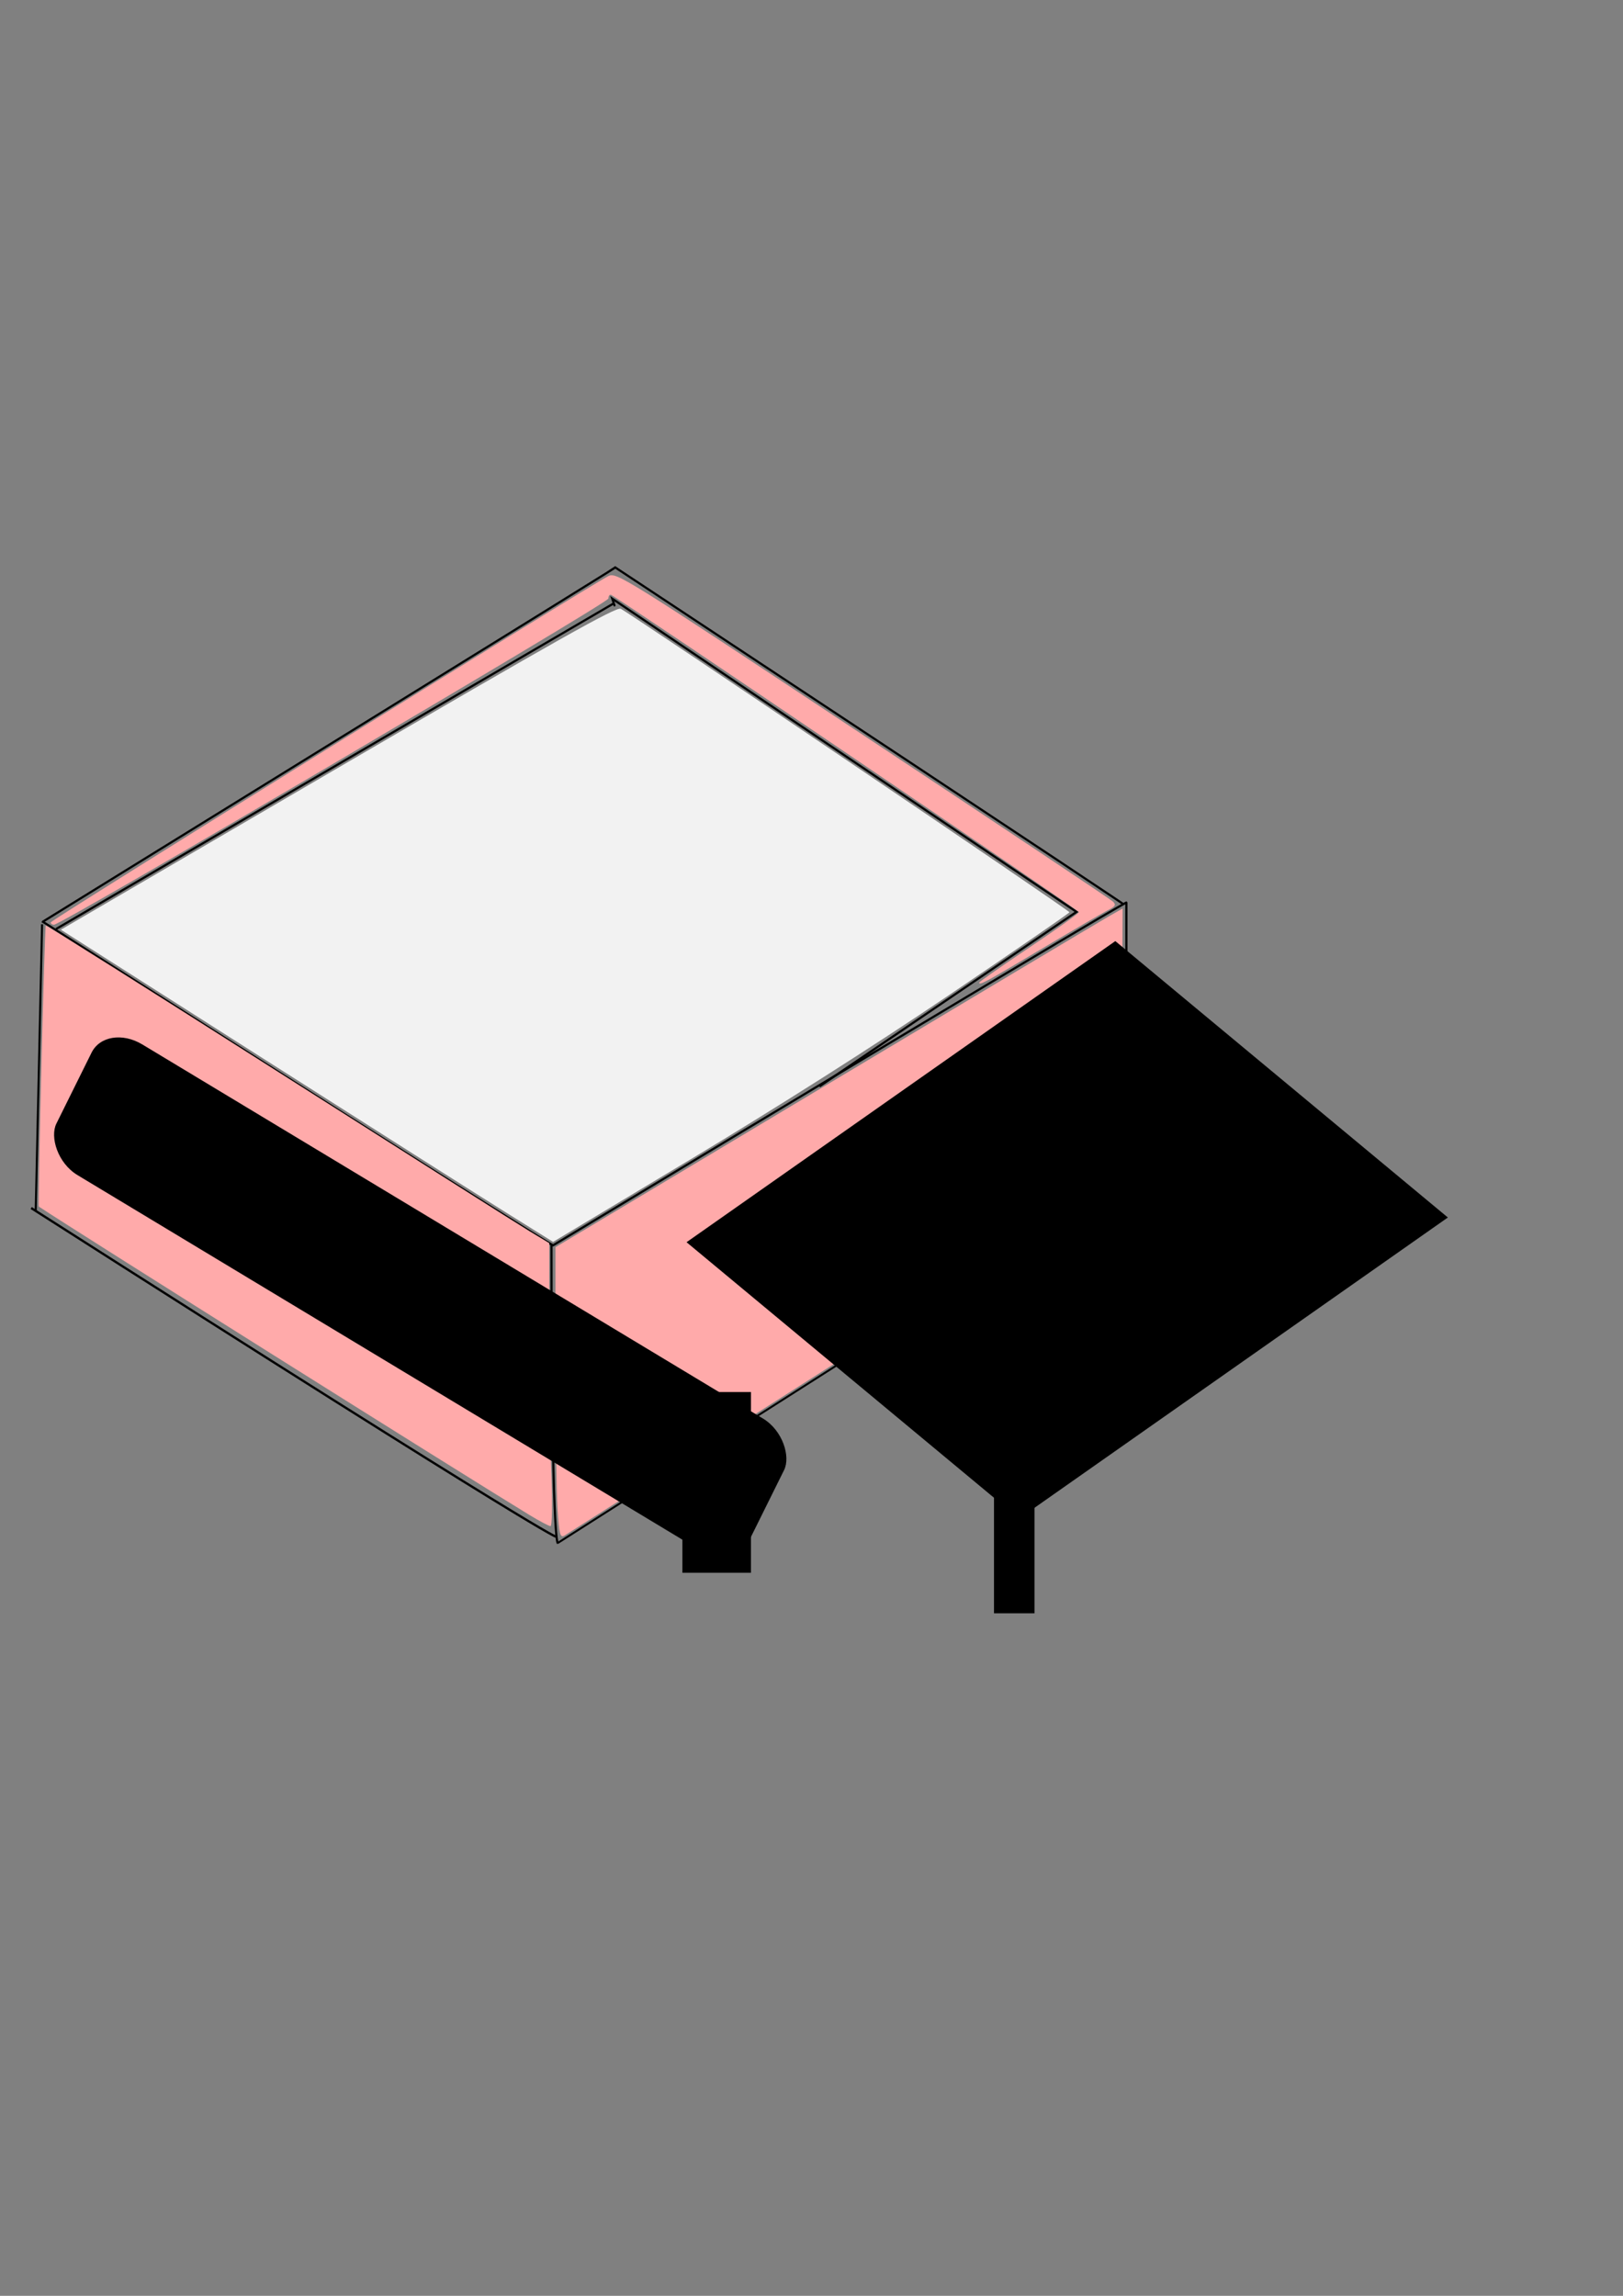 <?xml version="1.0" encoding="UTF-8" standalone="no"?>
<!-- Created with Inkscape (http://www.inkscape.org/) -->

<svg
   xmlns:dc="http://purl.org/dc/elements/1.1/"
   xmlns:cc="http://creativecommons.org/ns#"
   xmlns:rdf="http://www.w3.org/1999/02/22-rdf-syntax-ns#"
   xmlns:svg="http://www.w3.org/2000/svg"
   xmlns="http://www.w3.org/2000/svg"
   xmlns:sodipodi="http://sodipodi.sourceforge.net/DTD/sodipodi-0.dtd"
   xmlns:inkscape="http://www.inkscape.org/namespaces/inkscape"
   width="744.094"
   height="1052.362"
   id="svg2"
   version="1.1"
   inkscape:version="0.48.4 r9939"
   sodipodi:docname="CoverSlip_Box.svg">
  <rect width="100%" height="100%" fill="#808080" stroke="none"/>
  <defs
     id="defs4" />
  <sodipodi:namedview
     id="base"
     pagecolor="#ffffff"
     bordercolor="#666666"
     borderopacity="1.0"
     inkscape:pageopacity="0.0"
     inkscape:pageshadow="2"
     inkscape:zoom="0.70000001"
     inkscape:cx="255.79742"
     inkscape:cy="450.48241"
     inkscape:document-units="px"
     inkscape:current-layer="layer1"
     showgrid="false"
     inkscape:window-width="1301"
     inkscape:window-height="744"
     inkscape:window-x="65"
     inkscape:window-y="24"
     inkscape:window-maximized="1" />
  <g
     inkscape:label="Layer 1"
     inkscape:groupmode="layer"
     id="layer1">
    <path
       style="fill:none;stroke:#000000;stroke-width:1px;stroke-linecap:butt;stroke-linejoin:miter;stroke-opacity:1"
       d="m 252.832,570.135 c 0,137.143 2.857,137.143 2.857,137.143"
       id="path3012"
       inkscape:connector-curvature="0" />
    <path
       style="fill:none;stroke:#000000;stroke-width:0.941px;stroke-linecap:butt;stroke-linejoin:miter;stroke-opacity:1"
       d="m 19.29,423.677 c -2.916,131.487 -2.916,131.487 -2.916,131.487"
       id="path3016"
       inkscape:connector-curvature="0" />
    <path
       style="fill:none;stroke:#000000;stroke-width:1.06px;stroke-linecap:butt;stroke-linejoin:miter;stroke-opacity:1"
       d="M 14.291,553.737 C 254.945,707.404 254.945,704.391 254.945,704.391"
       id="path3022"
       inkscape:connector-curvature="0" />
    <path
       style="fill:none;stroke:#000000;stroke-width:0.908px;stroke-linecap:butt;stroke-linejoin:miter;stroke-opacity:1"
       d="M 255.643,707.324 C 517.164,540.804 517.164,540.804 517.164,540.804"
       id="path3024"
       inkscape:connector-curvature="0" />
    <path
       style="fill:none;stroke:#000000;stroke-width:1px;stroke-linecap:butt;stroke-linejoin:miter;stroke-opacity:1"
       d="M 19.261,422.278 C 256.403,573.707 253.546,570.85 253.546,570.85 c 265.714,-160 262.857,-157.143 262.857,-157.143 0,131.429 0,128.571 0,128.571"
       id="path3026"
       inkscape:connector-curvature="0" />
    <path
       style="fill:none;stroke:#000000;stroke-width:1px;stroke-linecap:butt;stroke-linejoin:miter;stroke-opacity:1"
       d="M 19.975,422.278 C 281.403,260.849 282.118,260.135 282.118,260.135 515.689,414.421 514.975,414.421 514.975,414.421"
       id="path3032"
       inkscape:connector-curvature="0" />
    <path
       style="fill:none;stroke:#000000;stroke-width:1px;stroke-linecap:butt;stroke-linejoin:miter;stroke-opacity:1"
       d="M 25.689,425.849 C 281.403,276.564 281.403,276.564 281.403,276.564 l 0,0 c 0,0 0.714,2.143 0,0 -0.714,-2.143 -0.714,-2.143 -0.714,-2.143 212.857,143.571 212.857,143.571 212.857,143.571 -117.857,80 -117.857,80 -117.857,80 l 0,0 0,0"
       id="path3067"
       inkscape:connector-curvature="0" />
    <path
       style="fill:#f2f2f2"
       d="M 231.519,555.498 C 219.387,547.929 168.613,515.733 118.688,483.952 L 27.913,426.166 154.935,351.983 c 100.152,-58.49 127.578,-73.918 129.648,-72.929 4.214,2.012 205.791,138.309 205.729,139.104 -0.031,0.397 -24.942,17.529 -55.357,38.072 -34.834,23.527 -78.633,51.355 -118.341,75.189 l -63.039,37.839 -22.057,-13.761 0,0 z"
       id="path3403"
       inkscape:connector-curvature="0" />
    <path
       style="fill:#ffaaaa"
       d="M 242.512,694.303 C 212.179,675.85 35.604,564.874 17.802,553.075 c -0.535,-0.355 2.626,-128.302 3.183,-128.859 0.226,-0.226 48.233,30.012 106.683,67.196 58.45,37.184 110.29,70.033 115.201,72.998 l 8.929,5.392 0.004,40.254 c 0.003,22.14 0.425,51.343 0.939,64.897 0.55,14.494 0.401,24.627 -0.362,24.605 -0.713,-0.021 -5.153,-2.385 -9.868,-5.253 l 9e-5,0 z"
       id="path3405"
       inkscape:connector-curvature="0" />
    <path
       style="fill:#ffaaaa"
       d="m 255.588,691.317 c -0.505,-7.626 -0.922,-37.66 -0.926,-66.742 l -0.007,-52.876 123.214,-73.755 C 445.637,457.378 504.144,422.446 507.884,420.318 l 6.801,-3.87 -0.372,62.418 -0.372,62.418 -126.429,80.637 c -69.536,44.351 -127.458,81.228 -128.717,81.949 -2.009,1.151 -2.401,-0.385 -3.207,-12.554 l 0,0 z"
       id="path3407"
       inkscape:connector-curvature="0" />
    <path
       style="fill:#ffaaaa"
       d=""
       id="path3409"
       inkscape:connector-curvature="0" />
    <path
       style="fill:#ffaaaa"
       d="m 448.94,450.39 c 0,-0.348 10.286,-7.536 22.857,-15.972 12.571,-8.437 22.857,-15.781 22.857,-16.32 0,-0.876 -211.472,-144.241 -214.485,-145.408 -0.676,-0.262 -1.23,0.487 -1.23,1.665 0,2.044 -250.707,149.526 -254.182,149.526 -0.843,0 -1.522,-0.482 -1.509,-1.071 0.022,-1.016 247.448,-154.647 255.608,-158.711 3.776,-1.881 6.49,-0.19 116.618,72.67 62.013,41.028 113.635,75.426 114.715,76.44 1.643,1.544 1.232,2.223 -2.523,4.165 -2.468,1.276 -16.338,9.37 -30.823,17.986 -25.266,15.029 -27.903,16.45 -27.903,15.033 z"
       id="path3411"
       inkscape:connector-curvature="0" />
    <flowRoot
       xml:space="preserve"
       id="flowRoot3417"
       style="font-size:40px;font-style:normal;font-weight:normal;line-height:125%;letter-spacing:0px;word-spacing:0px;fill:#000000;fill-opacity:1;stroke:none;font-family:Sans"
       transform="matrix(1.306,0.787,-0.538,1.085,887.74,43.216)"><flowRegion
         id="flowRegion3419"><rect
           id="rect3421"
           width="243.115"
           height="55.206"
           x="-370.195"
           y="660.785"
           ry="12.62" /></flowRegion><flowPara
         id="flowPara3423">COVER</flowPara></flowRoot>    <flowRoot
       xml:space="preserve"
       id="flowRoot3425"
       style="fill:black;stroke:none;stroke-opacity:1;stroke-width:1px;stroke-linejoin:miter;stroke-linecap:butt;fill-opacity:1;font-family:Sans;font-style:normal;font-weight:normal;font-size:40px;line-height:125%;letter-spacing:0px;word-spacing:0px"><flowRegion
         id="flowRegion3427"><rect
           id="rect3429"
           width="97.143"
           height="50"
           x="-182.857"
           y="678.076" /></flowRegion><flowPara
         id="flowPara3431"></flowPara></flowRoot>    <flowRoot
       xml:space="preserve"
       id="flowRoot3433"
       style="font-size:40px;font-style:normal;font-weight:normal;line-height:125%;letter-spacing:0px;word-spacing:0px;fill:#000000;fill-opacity:1;stroke:none;font-family:Sans"
       transform="matrix(1.286,-0.903,1.089,0.905,-733.649,309.371)"><flowRegion
         id="flowRegion3435"><rect
           id="rect3437"
           width="152.857"
           height="140"
           x="310"
           y="596.648" /></flowRegion><flowPara
         id="flowPara3439">SLIP</flowPara></flowRoot>    <flowRoot
       xml:space="preserve"
       id="flowRoot3441"
       style="fill:black;stroke:none;stroke-opacity:1;stroke-width:1px;stroke-linejoin:miter;stroke-linecap:butt;fill-opacity:1;font-family:Sans;font-style:normal;font-weight:normal;font-size:40px;line-height:125%;letter-spacing:0px;word-spacing:0px"><flowRegion
         id="flowRegion3443"><rect
           id="rect3445"
           width="18.571"
           height="78.571"
           x="455.714"
           y="660.934" /></flowRegion><flowPara
         id="flowPara3447"></flowPara></flowRoot>    <flowRoot
       xml:space="preserve"
       id="flowRoot3449"
       style="fill:black;stroke:none;stroke-opacity:1;stroke-width:1px;stroke-linejoin:miter;stroke-linecap:butt;fill-opacity:1;font-family:Sans;font-style:normal;font-weight:normal;font-size:40px;line-height:125%;letter-spacing:0px;word-spacing:0px"><flowRegion
         id="flowRegion3451"><rect
           id="rect3453"
           width="31.429"
           height="82.857"
           x="312.857"
           y="638.076" /></flowRegion><flowPara
         id="flowPara3455"></flowPara></flowRoot>  </g>
</svg>
